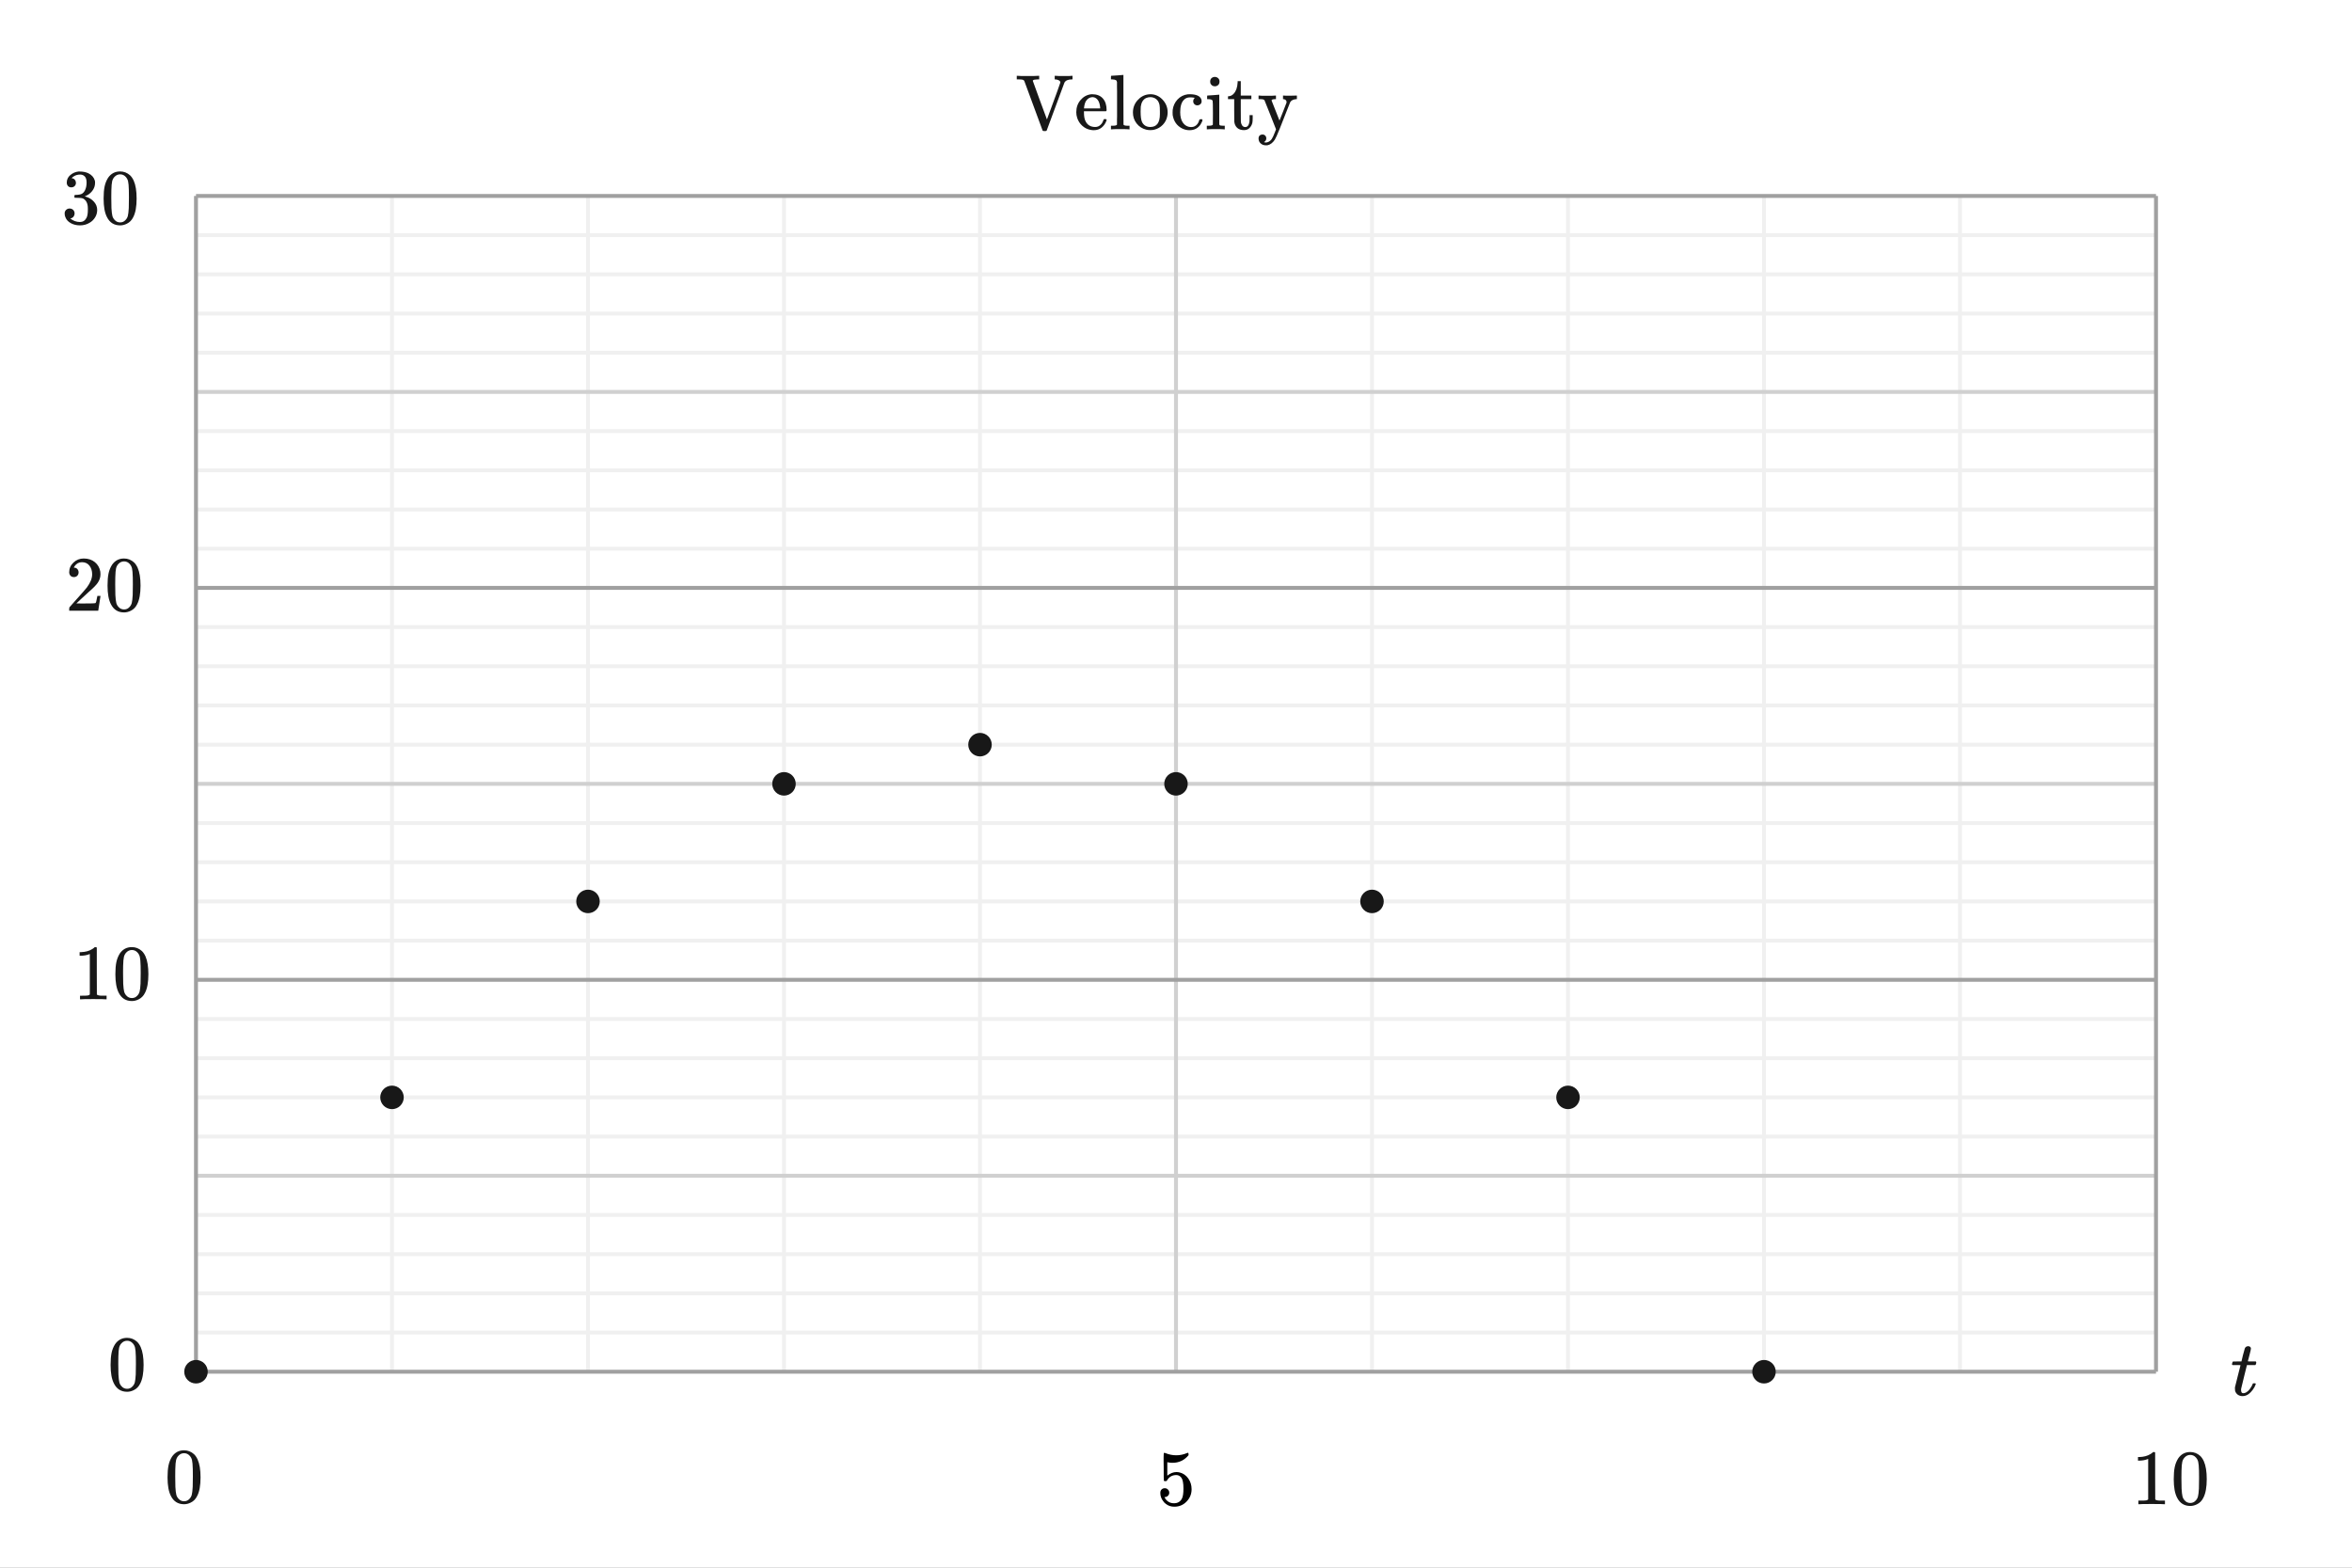 <svg width="600" height="400" viewBox="0 0 600 400" fill="none" xmlns="http://www.w3.org/2000/svg">
<rect x="0" y="0" width="600" height="400" fill="#808080" stroke="none"/>
<g clip-path="url(#clip0_100_1519)">
<path d="M600 0H0V400H600V0Z" fill="white"/>
<path d="M100 50V350" stroke="#F0F0F0"/>
<path d="M150 50V350" stroke="#F0F0F0"/>
<path d="M200 50V350" stroke="#F0F0F0"/>
<path d="M250 50V350" stroke="#F0F0F0"/>
<path d="M350 50V350" stroke="#F0F0F0"/>
<path d="M400 50V350" stroke="#F0F0F0"/>
<path d="M450 50V350" stroke="#F0F0F0"/>
<path d="M500 50V350" stroke="#F0F0F0"/>
<path d="M50 60H550" stroke="#F0F0F0"/>
<path d="M50 70H550" stroke="#F0F0F0"/>
<path d="M50 80H550" stroke="#F0F0F0"/>
<path d="M50 90H550" stroke="#F0F0F0"/>
<path d="M50 110H550" stroke="#F0F0F0"/>
<path d="M50 120H550" stroke="#F0F0F0"/>
<path d="M50 130H550" stroke="#F0F0F0"/>
<path d="M50 140H550" stroke="#F0F0F0"/>
<path d="M50 160H550" stroke="#F0F0F0"/>
<path d="M50 170H550" stroke="#F0F0F0"/>
<path d="M50 180H550" stroke="#F0F0F0"/>
<path d="M50 190H550" stroke="#F0F0F0"/>
<path d="M50 210H550" stroke="#F0F0F0"/>
<path d="M50 220H550" stroke="#F0F0F0"/>
<path d="M50 230H550" stroke="#F0F0F0"/>
<path d="M50 240H550" stroke="#F0F0F0"/>
<path d="M50 260H550" stroke="#F0F0F0"/>
<path d="M50 270H550" stroke="#F0F0F0"/>
<path d="M50 280H550" stroke="#F0F0F0"/>
<path d="M50 290H550" stroke="#F0F0F0"/>
<path d="M50 310H550" stroke="#F0F0F0"/>
<path d="M50 320H550" stroke="#F0F0F0"/>
<path d="M50 330H550" stroke="#F0F0F0"/>
<path d="M50 340H550" stroke="#F0F0F0"/>
<path d="M300 50V350" stroke="#D0D0D0"/>
<path d="M50 100H550" stroke="#D0D0D0"/>
<path d="M50 200H550" stroke="#D0D0D0"/>
<path d="M50 300H550" stroke="#D0D0D0"/>
<path d="M50 50V350" stroke="#A0A0A0"/>
<path d="M550 50V350" stroke="#A0A0A0"/>
<path d="M50 50H550" stroke="#A0A0A0"/>
<path d="M50 150H550" stroke="#A0A0A0"/>
<path d="M50 250H550" stroke="#A0A0A0"/>
<path d="M50 350H550" stroke="#A0A0A0"/>
<path d="M29.352 342.975C30.099 341.895 31.119 341.355 32.412 341.355C33.385 341.355 34.239 341.689 34.972 342.355C35.332 342.703 35.639 343.156 35.892 343.715C36.385 344.821 36.632 346.342 36.632 348.275C36.632 350.342 36.345 351.922 35.772 353.015C35.399 353.788 34.852 354.349 34.132 354.695C33.572 354.975 33.005 355.116 32.432 355.116C30.899 355.116 29.779 354.416 29.072 353.015C28.498 351.922 28.212 350.342 28.212 348.275C28.212 347.036 28.295 346.012 28.462 345.206C28.629 344.399 28.925 343.656 29.352 342.976V342.975ZM33.852 342.735C33.465 342.309 32.992 342.095 32.432 342.095C31.872 342.095 31.392 342.309 30.992 342.735C30.699 343.043 30.498 343.416 30.392 343.855C30.285 344.295 30.219 345.055 30.192 346.135C30.192 346.215 30.189 346.475 30.182 346.915C30.175 347.354 30.172 347.722 30.172 348.015C30.172 349.295 30.185 350.189 30.212 350.695C30.265 351.629 30.345 352.299 30.452 352.706C30.558 353.112 30.759 353.463 31.052 353.756C31.412 354.156 31.872 354.356 32.432 354.356C32.978 354.356 33.432 354.157 33.792 353.756C34.085 353.463 34.285 353.112 34.392 352.706C34.498 352.299 34.579 351.629 34.632 350.695C34.658 350.189 34.672 349.296 34.672 348.015C34.672 347.722 34.668 347.355 34.662 346.915C34.655 346.475 34.652 346.215 34.652 346.135C34.625 345.055 34.558 344.295 34.452 343.855C34.345 343.416 34.145 343.043 33.852 342.735Z" fill="#181818"/>
<path d="M43.881 371.668C44.628 370.588 45.648 370.048 46.941 370.048C47.914 370.048 48.768 370.382 49.501 371.048C49.861 371.396 50.168 371.849 50.421 372.408C50.914 373.514 51.161 375.035 51.161 376.968C51.161 379.035 50.874 380.615 50.301 381.708C49.928 382.481 49.381 383.042 48.661 383.388C48.101 383.668 47.534 383.809 46.961 383.809C45.428 383.809 44.308 383.109 43.601 381.708C43.027 380.615 42.741 379.035 42.741 376.968C42.741 375.729 42.824 374.705 42.991 373.899C43.158 373.092 43.454 372.349 43.881 371.669V371.668ZM48.381 371.428C47.994 371.002 47.521 370.788 46.961 370.788C46.401 370.788 45.921 371.002 45.521 371.428C45.228 371.736 45.027 372.109 44.921 372.548C44.814 372.988 44.748 373.748 44.721 374.828C44.721 374.908 44.718 375.168 44.711 375.608C44.704 376.047 44.701 376.415 44.701 376.708C44.701 377.988 44.714 378.882 44.741 379.388C44.794 380.322 44.874 380.992 44.981 381.399C45.087 381.805 45.288 382.156 45.581 382.449C45.941 382.849 46.401 383.049 46.961 383.049C47.507 383.049 47.961 382.85 48.321 382.449C48.614 382.156 48.814 381.805 48.921 381.399C49.027 380.992 49.108 380.322 49.161 379.388C49.187 378.882 49.201 377.989 49.201 376.708C49.201 376.415 49.197 376.048 49.191 375.608C49.184 375.168 49.181 374.908 49.181 374.828C49.154 373.748 49.087 372.988 48.981 372.548C48.874 372.109 48.674 371.736 48.381 371.428Z" fill="#181818"/>
<path d="M552.066 383.807C551.839 383.767 550.779 383.747 548.886 383.747C547.019 383.747 545.972 383.767 545.746 383.807H545.506V382.887H546.026C546.799 382.887 547.299 382.866 547.526 382.826C547.633 382.813 547.793 382.733 548.006 382.587V372.247C547.979 372.247 547.926 372.267 547.846 372.307C547.232 372.547 546.546 372.674 545.786 372.687H545.406V371.767H545.786C546.906 371.727 547.839 371.474 548.586 371.007C548.826 370.873 549.033 370.72 549.206 370.547C549.232 370.507 549.312 370.486 549.446 370.486C549.579 370.486 549.693 370.526 549.786 370.606V376.586L549.806 382.586C550.006 382.786 550.439 382.886 551.106 382.886H552.286V383.806H552.066V383.807Z" fill="#181818"/>
<path d="M555.666 372.107C556.413 371.027 557.433 370.487 558.726 370.487C559.699 370.487 560.553 370.821 561.286 371.487C561.646 371.835 561.953 372.288 562.206 372.847C562.699 373.953 562.946 375.474 562.946 377.407C562.946 379.474 562.659 381.054 562.086 382.147C561.713 382.92 561.166 383.481 560.446 383.827C559.886 384.107 559.319 384.248 558.746 384.248C557.213 384.248 556.093 383.548 555.386 382.147C554.812 381.054 554.526 379.474 554.526 377.407C554.526 376.168 554.609 375.144 554.776 374.338C554.943 373.531 555.239 372.788 555.666 372.108V372.107ZM560.166 371.867C559.779 371.441 559.306 371.227 558.746 371.227C558.186 371.227 557.706 371.441 557.306 371.867C557.013 372.175 556.812 372.548 556.706 372.987C556.599 373.427 556.533 374.187 556.506 375.267C556.506 375.347 556.503 375.607 556.496 376.047C556.489 376.486 556.486 376.854 556.486 377.147C556.486 378.427 556.499 379.321 556.526 379.827C556.579 380.761 556.659 381.431 556.766 381.838C556.872 382.244 557.073 382.595 557.366 382.888C557.726 383.288 558.186 383.488 558.746 383.488C559.292 383.488 559.746 383.289 560.106 382.888C560.399 382.595 560.599 382.244 560.706 381.838C560.812 381.431 560.893 380.761 560.946 379.827C560.972 379.321 560.986 378.428 560.986 377.147C560.986 376.854 560.982 376.487 560.976 376.047C560.969 375.607 560.966 375.347 560.966 375.267C560.939 374.187 560.872 373.427 560.766 372.987C560.659 372.548 560.459 372.175 560.166 371.867Z" fill="#181818"/>
<path d="M26.972 254.977C26.745 254.937 25.685 254.917 23.792 254.917C21.925 254.917 20.878 254.937 20.652 254.977H20.412V254.057H20.932C21.705 254.057 22.205 254.036 22.432 253.996C22.539 253.983 22.699 253.903 22.912 253.757V243.417C22.885 243.417 22.832 243.437 22.752 243.477C22.138 243.717 21.452 243.844 20.692 243.857H20.312V242.937H20.692C21.812 242.897 22.745 242.644 23.492 242.177C23.732 242.043 23.939 241.89 24.112 241.717C24.138 241.677 24.218 241.656 24.352 241.656C24.485 241.656 24.599 241.696 24.692 241.776V247.756L24.712 253.756C24.912 253.956 25.345 254.056 26.012 254.056H27.192V254.976H26.972V254.977Z" fill="#181818"/>
<path d="M30.572 243.276C31.319 242.196 32.339 241.656 33.632 241.656C34.605 241.656 35.459 241.99 36.192 242.656C36.552 243.004 36.859 243.457 37.112 244.016C37.605 245.122 37.852 246.643 37.852 248.576C37.852 250.643 37.565 252.223 36.992 253.316C36.619 254.089 36.072 254.65 35.352 254.996C34.792 255.276 34.225 255.417 33.652 255.417C32.119 255.417 30.999 254.717 30.292 253.316C29.718 252.223 29.432 250.643 29.432 248.576C29.432 247.337 29.515 246.313 29.682 245.507C29.849 244.7 30.145 243.956 30.572 243.276ZM35.072 243.036C34.685 242.61 34.212 242.396 33.652 242.396C33.092 242.396 32.612 242.61 32.212 243.036C31.919 243.344 31.718 243.717 31.612 244.156C31.505 244.596 31.439 245.356 31.412 246.436C31.412 246.516 31.409 246.776 31.402 247.216C31.395 247.655 31.392 248.023 31.392 248.316C31.392 249.596 31.405 250.49 31.432 250.996C31.485 251.93 31.565 252.6 31.672 253.007C31.778 253.413 31.979 253.764 32.272 254.057C32.632 254.457 33.092 254.657 33.652 254.657C34.198 254.657 34.652 254.458 35.012 254.057C35.305 253.764 35.505 253.413 35.612 253.007C35.718 252.6 35.799 251.93 35.852 250.996C35.878 250.49 35.892 249.597 35.892 248.316C35.892 248.023 35.888 247.656 35.882 247.216C35.875 246.776 35.872 246.516 35.872 246.436C35.845 245.356 35.778 244.596 35.672 244.156C35.565 243.717 35.365 243.344 35.072 243.036Z" fill="#181818"/>
<path d="M18.852 147.242C18.478 147.242 18.185 147.122 17.972 146.882C17.759 146.643 17.652 146.35 17.652 146.002C17.652 145.042 18.015 144.219 18.742 143.532C19.469 142.845 20.339 142.502 21.352 142.502C22.498 142.502 23.448 142.813 24.202 143.433C24.956 144.053 25.419 144.863 25.592 145.863C25.619 146.103 25.632 146.323 25.632 146.523C25.632 147.296 25.399 148.023 24.932 148.703C24.559 149.264 23.806 150.03 22.672 151.003C22.192 151.417 21.525 152.03 20.672 152.843L19.492 153.963L21.012 153.984C23.105 153.984 24.219 153.951 24.352 153.883C24.405 153.87 24.472 153.731 24.552 153.463C24.605 153.317 24.698 152.863 24.832 152.104V152.043H25.632V152.104L25.072 155.764V155.824H17.652V155.444C17.652 155.177 17.665 155.024 17.692 154.984C17.705 154.958 18.265 154.324 19.372 153.084C20.825 151.471 21.758 150.404 22.172 149.884C23.065 148.671 23.512 147.558 23.512 146.544C23.512 145.664 23.282 144.928 22.822 144.334C22.362 143.741 21.718 143.444 20.892 143.444C20.119 143.444 19.492 143.791 19.012 144.484C18.985 144.538 18.945 144.611 18.892 144.704C18.852 144.771 18.832 144.811 18.832 144.824C18.832 144.838 18.865 144.844 18.932 144.844C19.265 144.844 19.536 144.964 19.742 145.204C19.948 145.444 20.052 145.725 20.052 146.044C20.052 146.378 19.942 146.661 19.722 146.895C19.502 147.128 19.212 147.245 18.852 147.245V147.242Z" fill="#181818"/>
<path d="M28.572 144.122C29.319 143.042 30.339 142.502 31.632 142.502C32.605 142.502 33.459 142.836 34.192 143.502C34.552 143.85 34.859 144.303 35.112 144.862C35.605 145.968 35.852 147.489 35.852 149.422C35.852 151.489 35.565 153.069 34.992 154.162C34.619 154.935 34.072 155.496 33.352 155.842C32.792 156.122 32.225 156.263 31.652 156.263C30.119 156.263 28.999 155.563 28.292 154.162C27.718 153.069 27.432 151.489 27.432 149.422C27.432 148.183 27.515 147.159 27.682 146.353C27.849 145.546 28.145 144.803 28.572 144.123V144.122ZM33.072 143.882C32.685 143.456 32.212 143.242 31.652 143.242C31.092 143.242 30.612 143.456 30.212 143.882C29.919 144.19 29.718 144.563 29.612 145.002C29.505 145.442 29.439 146.202 29.412 147.282C29.412 147.362 29.409 147.622 29.402 148.062C29.395 148.501 29.392 148.869 29.392 149.162C29.392 150.442 29.405 151.336 29.432 151.842C29.485 152.776 29.565 153.446 29.672 153.853C29.778 154.259 29.979 154.61 30.272 154.903C30.632 155.303 31.092 155.503 31.652 155.503C32.198 155.503 32.652 155.304 33.012 154.903C33.305 154.61 33.505 154.259 33.612 153.853C33.718 153.446 33.799 152.776 33.852 151.842C33.878 151.336 33.892 150.443 33.892 149.162C33.892 148.869 33.888 148.502 33.882 148.062C33.875 147.622 33.872 147.362 33.872 147.282C33.845 146.202 33.778 145.442 33.672 145.002C33.565 144.563 33.365 144.19 33.072 143.882Z" fill="#181818"/>
<path d="M18.192 47.804C17.832 47.804 17.548 47.691 17.342 47.464C17.135 47.237 17.032 46.943 17.032 46.583C17.032 45.823 17.332 45.187 17.932 44.674C18.532 44.16 19.225 43.857 20.012 43.764H20.312C21.152 43.764 21.892 43.91 22.532 44.203C23.412 44.643 23.965 45.27 24.192 46.083C24.232 46.217 24.252 46.396 24.252 46.623C24.252 47.41 24.008 48.113 23.522 48.733C23.035 49.353 22.425 49.796 21.692 50.063C21.625 50.09 21.625 50.11 21.692 50.123C21.718 50.137 21.785 50.157 21.892 50.184C22.705 50.411 23.392 50.833 23.952 51.454C24.512 52.074 24.792 52.778 24.792 53.564C24.792 54.257 24.615 54.891 24.262 55.464C23.908 56.037 23.459 56.484 22.912 56.804C22.165 57.271 21.332 57.504 20.412 57.504C19.532 57.504 18.752 57.316 18.072 56.943C17.392 56.57 16.932 56.07 16.692 55.443C16.559 55.163 16.492 54.837 16.492 54.464C16.492 54.091 16.615 53.787 16.862 53.554C17.109 53.321 17.405 53.203 17.752 53.203C18.125 53.203 18.432 53.323 18.672 53.563C18.912 53.803 19.032 54.103 19.032 54.463C19.032 54.77 18.945 55.036 18.772 55.263C18.599 55.49 18.365 55.636 18.072 55.702L17.932 55.742C18.652 56.343 19.479 56.642 20.412 56.642C21.145 56.642 21.699 56.288 22.072 55.581C22.299 55.142 22.412 54.469 22.412 53.561V53.161C22.412 51.894 21.985 51.049 21.132 50.621C20.932 50.542 20.525 50.495 19.912 50.481L19.072 50.461L19.012 50.421C18.985 50.381 18.972 50.275 18.972 50.101C18.972 49.941 18.992 49.841 19.032 49.801C19.072 49.761 19.105 49.74 19.132 49.74C19.505 49.74 19.892 49.707 20.292 49.64C20.878 49.56 21.325 49.23 21.632 48.65C21.939 48.07 22.092 47.374 22.092 46.56C22.092 45.694 21.859 45.114 21.392 44.82C21.112 44.633 20.798 44.541 20.452 44.541C19.785 44.541 19.199 44.721 18.692 45.08C18.638 45.107 18.579 45.15 18.512 45.211C18.445 45.271 18.392 45.327 18.352 45.381L18.292 45.461C18.332 45.474 18.378 45.487 18.432 45.501C18.699 45.527 18.922 45.654 19.102 45.881C19.282 46.108 19.372 46.367 19.372 46.66C19.372 46.98 19.262 47.251 19.042 47.471C18.822 47.691 18.539 47.801 18.192 47.801V47.804Z" fill="#181818"/>
<path d="M27.572 45.364C28.319 44.284 29.339 43.744 30.632 43.744C31.605 43.744 32.459 44.078 33.192 44.744C33.552 45.092 33.859 45.545 34.112 46.104C34.605 47.21 34.852 48.731 34.852 50.664C34.852 52.731 34.565 54.311 33.992 55.404C33.619 56.177 33.072 56.738 32.352 57.084C31.792 57.364 31.225 57.505 30.652 57.505C29.119 57.505 27.999 56.805 27.292 55.404C26.718 54.311 26.432 52.731 26.432 50.664C26.432 49.425 26.515 48.401 26.682 47.595C26.849 46.788 27.145 46.045 27.572 45.365V45.364ZM32.072 45.124C31.685 44.698 31.212 44.484 30.652 44.484C30.092 44.484 29.612 44.698 29.212 45.124C28.919 45.432 28.718 45.805 28.612 46.244C28.505 46.684 28.439 47.444 28.412 48.524C28.412 48.604 28.409 48.864 28.402 49.304C28.395 49.743 28.392 50.111 28.392 50.404C28.392 51.684 28.405 52.578 28.432 53.084C28.485 54.018 28.565 54.688 28.672 55.095C28.778 55.501 28.979 55.852 29.272 56.145C29.632 56.545 30.092 56.745 30.652 56.745C31.198 56.745 31.652 56.546 32.012 56.145C32.305 55.852 32.505 55.501 32.612 55.095C32.718 54.688 32.799 54.018 32.852 53.084C32.878 52.578 32.892 51.685 32.892 50.404C32.892 50.111 32.888 49.744 32.882 49.304C32.875 48.864 32.872 48.604 32.872 48.524C32.845 47.444 32.778 46.684 32.672 46.244C32.565 45.805 32.365 45.432 32.072 45.124Z" fill="#181818"/>
<path d="M571.7 354.64C571.7 355.2 571.88 355.48 572.24 355.48C572.333 355.48 572.413 355.473 572.48 355.46C573.147 355.34 573.753 354.807 574.3 353.86C574.433 353.647 574.553 353.4 574.66 353.12C574.687 353.04 574.72 352.993 574.76 352.98C574.8 352.953 574.9 352.94 575.06 352.94C575.327 352.94 575.46 352.993 575.46 353.1C575.46 353.127 575.433 353.207 575.38 353.34C575.233 353.767 574.993 354.2 574.66 354.64C574.34 355.067 574.013 355.407 573.68 355.66C573.187 356.033 572.66 356.22 572.1 356.22C571.62 356.22 571.207 356.1 570.86 355.86C570.527 355.607 570.3 355.28 570.18 354.88C570.153 354.773 570.14 354.593 570.14 354.34V353.98L570.84 351.18C571.307 349.3 571.547 348.353 571.56 348.34C571.56 348.313 571.22 348.3 570.54 348.3H569.52C569.44 348.22 569.393 348.167 569.38 348.14C569.38 348.113 569.4 348 569.44 347.8C569.493 347.613 569.527 347.513 569.54 347.5C569.567 347.433 569.627 347.4 569.72 347.4C569.827 347.387 570.167 347.38 570.74 347.38H571.8L572.18 345.78C572.46 344.7 572.62 344.12 572.66 344.04C572.82 343.667 573.127 343.48 573.58 343.48C573.753 343.493 573.9 343.553 574.02 343.66C574.153 343.767 574.22 343.907 574.22 344.08C574.22 344.24 574.093 344.807 573.84 345.78C573.787 346.007 573.72 346.26 573.64 346.54C573.573 346.807 573.52 347.007 573.48 347.14L573.44 347.34C573.44 347.367 573.773 347.38 574.44 347.38H575.46C575.54 347.46 575.58 347.52 575.58 347.56C575.593 347.587 575.58 347.707 575.54 347.92C575.5 348.08 575.433 348.207 575.34 348.3H573.2L572.48 351.2C571.987 353.187 571.733 354.233 571.72 354.34C571.707 354.407 571.7 354.507 571.7 354.64Z" fill="#181818"/>
<path d="M261.28 20.6C261.133 20.453 261 20.367 260.88 20.34C260.76 20.3 260.453 20.273 259.96 20.26H259.38V19.34H259.56C259.747 19.38 260.573 19.4 262.04 19.4C263.64 19.4 264.587 19.38 264.88 19.34H265.1V20.26H264.68C264.067 20.273 263.687 20.347 263.54 20.48C263.487 20.52 263.46 20.56 263.46 20.6C263.46 20.627 264.06 22.28 265.26 25.56C266.46 28.84 267.067 30.48 267.08 30.48C269.36 24.293 270.5 21.153 270.5 21.06C270.5 20.807 270.36 20.613 270.08 20.48C269.8 20.333 269.493 20.26 269.16 20.26H269.06V19.34H269.24C269.467 19.38 270.233 19.4 271.54 19.4C272.687 19.4 273.333 19.38 273.48 19.34H273.6V20.26H273.46C272.473 20.26 271.833 20.533 271.54 21.08C271.54 21.093 270.787 23.127 269.28 27.18C267.787 31.233 267.033 33.267 267.02 33.28C266.98 33.36 266.933 33.407 266.88 33.42C266.827 33.433 266.693 33.44 266.48 33.44C266.453 33.44 266.42 33.44 266.38 33.44C266.153 33.44 266.02 33.4 265.98 33.32L265.96 33.28L261.28 20.6ZM282.3 28.1C282.3 28.193 282.253 28.287 282.16 28.38H276.52V28.68C276.52 29.667 276.653 30.413 276.92 30.92C277.4 31.907 278.227 32.4 279.4 32.4C279.973 32.4 280.453 32.187 280.84 31.76C281.107 31.493 281.313 31.147 281.46 30.72C281.5 30.573 281.54 30.48 281.58 30.44C281.62 30.4 281.727 30.38 281.9 30.38C282.167 30.38 282.3 30.447 282.3 30.58C282.3 30.633 282.28 30.72 282.24 30.84C281.987 31.533 281.58 32.107 281.02 32.56C280.473 33 279.8 33.22 279 33.22C278.747 33.22 278.453 33.187 278.12 33.12C277.36 32.973 276.68 32.627 276.08 32.08C275.48 31.533 275.053 30.873 274.8 30.1C274.64 29.62 274.56 29.133 274.56 28.64C274.56 27.413 274.92 26.38 275.64 25.54C276.36 24.687 277.247 24.193 278.3 24.06C278.353 24.047 278.447 24.04 278.58 24.04C279.793 24.04 280.713 24.4 281.34 25.12C281.98 25.827 282.3 26.82 282.3 28.1ZM280.66 27.5C280.54 26.047 280.047 25.167 279.18 24.86C279.087 24.82 278.947 24.793 278.76 24.78C278.067 24.78 277.5 25.1 277.06 25.74C276.793 26.167 276.62 26.76 276.54 27.52V27.66H280.66V27.5ZM283.447 19.34C283.513 19.34 284.033 19.307 285.007 19.24C285.993 19.16 286.5 19.12 286.527 19.12H286.587V25.42C286.587 29.647 286.593 31.773 286.607 31.8C286.713 31.987 287.047 32.08 287.607 32.08H287.827H288.147V33H287.987C287.747 32.96 287.013 32.94 285.787 32.94C284.48 32.94 283.74 32.96 283.567 33H283.407V32.08H283.727H283.947C284.507 32.08 284.84 31.987 284.947 31.8V31.64C284.947 31.52 284.947 31.367 284.947 31.18C284.947 30.993 284.947 30.773 284.947 30.52C284.96 30.267 284.967 29.98 284.967 29.66C284.967 29.327 284.967 28.993 284.967 28.66C284.967 28.313 284.967 27.947 284.967 27.56C284.967 27.16 284.967 26.78 284.967 26.42C284.967 25.927 284.967 25.407 284.967 24.86C284.967 24.3 284.967 23.8 284.967 23.36C284.967 22.92 284.96 22.52 284.947 22.16C284.947 21.787 284.947 21.493 284.947 21.28C284.947 21.067 284.947 20.953 284.947 20.94C284.907 20.687 284.807 20.52 284.647 20.44C284.5 20.347 284.207 20.287 283.767 20.26H283.407V19.8C283.407 19.493 283.42 19.34 283.447 19.34ZM289.013 28.72C289.013 27.507 289.4 26.467 290.173 25.6C290.946 24.72 291.873 24.213 292.953 24.08C293.166 24.053 293.333 24.04 293.453 24.04C294.613 24.04 295.62 24.467 296.473 25.32C297.406 26.253 297.873 27.38 297.873 28.7C297.873 28.967 297.84 29.28 297.773 29.64C297.613 30.48 297.233 31.213 296.633 31.84C296.046 32.453 295.333 32.867 294.493 33.08C294.186 33.16 293.84 33.2 293.453 33.2C293.053 33.2 292.7 33.16 292.393 33.08C291.393 32.827 290.58 32.3 289.953 31.5C289.326 30.687 289.013 29.76 289.013 28.72ZM294.533 25.02C294.173 24.86 293.826 24.78 293.493 24.78C293.093 24.78 292.713 24.86 292.353 25.02C291.606 25.393 291.16 26.12 291.013 27.2C290.986 27.44 290.973 27.867 290.973 28.48C290.973 29.747 291.1 30.647 291.353 31.18C291.78 31.993 292.48 32.4 293.453 32.4C295.08 32.4 295.893 31.313 295.893 29.14V28.5C295.893 27.633 295.86 27.047 295.793 26.74C295.62 25.927 295.2 25.353 294.533 25.02ZM306.193 26.6C305.98 26.787 305.726 26.88 305.433 26.88C305.14 26.88 304.893 26.78 304.693 26.58C304.493 26.38 304.393 26.133 304.393 25.84C304.393 25.533 304.493 25.28 304.693 25.08C304.76 25.013 304.786 24.973 304.773 24.96C304.773 24.947 304.713 24.933 304.593 24.92C304.246 24.867 303.92 24.84 303.613 24.84C302.933 24.84 302.4 25.053 302.013 25.48C301.386 26.107 301.073 27.153 301.073 28.62C301.073 29.713 301.28 30.573 301.693 31.2C302.24 32.013 302.973 32.42 303.893 32.42C304.226 32.42 304.52 32.353 304.773 32.22C305.333 31.94 305.72 31.42 305.933 30.66C305.96 30.553 305.993 30.487 306.033 30.46C306.073 30.433 306.18 30.42 306.353 30.42H306.633C306.713 30.5 306.753 30.56 306.753 30.6C306.753 30.853 306.586 31.247 306.253 31.78C305.586 32.74 304.646 33.22 303.433 33.22C302.766 33.22 302.133 33.067 301.533 32.76C300.213 32.08 299.42 30.947 299.153 29.36C299.14 29.28 299.133 29.067 299.133 28.72C299.133 28.373 299.14 28.153 299.153 28.06C299.286 27.02 299.7 26.127 300.393 25.38C301.1 24.633 301.966 24.193 302.993 24.06C303.006 24.06 303.066 24.06 303.173 24.06C303.28 24.047 303.373 24.04 303.453 24.04C305.173 24.04 306.18 24.493 306.473 25.4C306.513 25.52 306.533 25.673 306.533 25.86C306.533 26.167 306.42 26.413 306.193 26.6ZM309.96 19.62C310.293 19.647 310.567 19.767 310.78 19.98C310.993 20.18 311.1 20.46 311.1 20.82C311.1 21.3 310.92 21.64 310.56 21.84C310.387 21.96 310.173 22.02 309.92 22.02C309.373 22.02 308.987 21.753 308.76 21.22C308.733 21.14 308.72 21.007 308.72 20.82C308.72 20.447 308.833 20.153 309.06 19.94C309.3 19.727 309.6 19.62 309.96 19.62ZM307.98 24.38C308.033 24.38 308.54 24.347 309.5 24.28C310.46 24.2 310.953 24.16 310.98 24.16H311.04V31.76C311.107 31.893 311.187 31.98 311.28 32.02C311.373 32.047 311.607 32.067 311.98 32.08H312.44V33H312.28C312.133 32.96 311.44 32.94 310.2 32.94C308.987 32.94 308.26 32.96 308.02 33H307.86V32.08H308.18H308.4C308.96 32.08 309.293 31.987 309.4 31.8C309.413 31.773 309.42 30.807 309.42 28.9C309.42 26.9 309.393 25.833 309.34 25.7C309.233 25.433 308.84 25.3 308.16 25.3H307.94V24.84C307.94 24.533 307.953 24.38 307.98 24.38ZM315.726 21V20.7H316.526V24.38H319.226V25.3H316.526V28.18C316.54 29.847 316.546 30.793 316.546 31.02C316.56 31.233 316.606 31.44 316.686 31.64C316.873 32.16 317.2 32.42 317.666 32.42C318.253 32.42 318.613 31.947 318.746 31C318.76 30.893 318.766 30.587 318.766 30.08V29.38H319.566V30.08C319.566 30.693 319.533 31.133 319.466 31.4C319.32 31.933 319.066 32.367 318.706 32.7C318.36 33.033 317.9 33.2 317.326 33.2C316.606 33.2 316.033 33.007 315.606 32.62C315.18 32.22 314.933 31.68 314.866 31C314.853 30.907 314.846 29.92 314.846 28.04V25.3H313.266V24.56H313.446C313.94 24.52 314.36 24.307 314.706 23.92C315.32 23.28 315.66 22.307 315.726 21ZM321.34 34.58C321.54 34.407 321.78 34.32 322.06 34.32C322.34 34.32 322.573 34.413 322.76 34.6C322.946 34.8 323.04 35.04 323.04 35.32C323.04 35.507 322.986 35.687 322.88 35.86C322.773 36.033 322.646 36.147 322.5 36.2C322.446 36.227 322.446 36.253 322.5 36.28C322.593 36.333 322.726 36.36 322.9 36.36C323.1 36.36 323.293 36.32 323.48 36.24C323.88 36.08 324.2 35.813 324.44 35.44C324.68 35.067 324.926 34.54 325.18 33.86L325.52 33L324.08 29.34L322.58 25.6C322.486 25.4 322.14 25.3 321.54 25.3H321.36H321.06V24.38H321.2C321.346 24.42 321.986 24.44 323.12 24.44C324.373 24.44 325.113 24.42 325.34 24.38H325.5V25.3H325.32C324.693 25.3 324.38 25.413 324.38 25.64L326.4 30.76C326.4 30.747 326.706 29.98 327.32 28.46L328.2 26.18V26C328.2 25.787 328.12 25.62 327.96 25.5C327.8 25.367 327.6 25.3 327.36 25.3H327.3V24.38H327.42C327.54 24.407 328.106 24.42 329.12 24.42C329.853 24.42 330.393 24.407 330.74 24.38H330.84V25.3H330.62C329.873 25.367 329.373 25.633 329.12 26.1C329.093 26.127 328.8 26.867 328.24 28.32C327.68 29.76 327.086 31.267 326.46 32.84C325.833 34.4 325.42 35.327 325.22 35.62C324.7 36.42 324.08 36.9 323.36 37.06C323.293 37.073 323.153 37.08 322.94 37.08C322.393 37.08 321.94 36.913 321.58 36.58C321.233 36.26 321.06 35.84 321.06 35.32C321.06 35.013 321.153 34.767 321.34 34.58Z" fill="#181818"/>
<path d="M297.14 379.72C297.46 379.72 297.727 379.833 297.94 380.06C298.167 380.273 298.28 380.547 298.28 380.88C298.28 381.187 298.167 381.447 297.94 381.66C297.713 381.873 297.46 381.98 297.18 381.98H297.04L297.1 382.08C297.3 382.507 297.607 382.86 298.02 383.14C298.433 383.42 298.92 383.56 299.48 383.56C300.427 383.56 301.107 383.16 301.52 382.36C301.773 381.867 301.9 381.013 301.9 379.8C301.9 378.427 301.72 377.5 301.36 377.02C301.013 376.58 300.587 376.36 300.08 376.36C299.04 376.36 298.253 376.813 297.72 377.72C297.667 377.813 297.613 377.873 297.56 377.9C297.52 377.913 297.427 377.92 297.28 377.92C297.053 377.92 296.927 377.88 296.9 377.8C296.873 377.747 296.86 376.58 296.86 374.3C296.86 373.9 296.853 373.427 296.84 372.88C296.84 372.333 296.84 371.987 296.84 371.84C296.84 371.093 296.88 370.72 296.96 370.72C296.987 370.693 297.013 370.68 297.04 370.68L297.4 370.8C298.267 371.147 299.153 371.32 300.06 371.32C301.007 371.32 301.913 371.133 302.78 370.76C302.887 370.707 302.973 370.68 303.04 370.68C303.147 370.68 303.2 370.8 303.2 371.04V371.3C302.12 372.593 300.753 373.24 299.1 373.24C298.687 373.24 298.313 373.2 297.98 373.12L297.78 373.08V376.52C298.54 375.907 299.32 375.6 300.12 375.6C300.373 375.6 300.647 375.633 300.94 375.7C301.833 375.927 302.56 376.433 303.12 377.22C303.693 378.007 303.98 378.927 303.98 379.98C303.98 381.193 303.553 382.24 302.7 383.12C301.86 384 300.82 384.44 299.58 384.44C298.74 384.44 298.027 384.207 297.44 383.74C297.187 383.58 296.967 383.36 296.78 383.08C296.26 382.453 296 381.733 296 380.92C296 380.547 296.107 380.253 296.32 380.04C296.533 379.827 296.807 379.72 297.14 379.72Z" fill="black"/>
<circle cx="100" cy="280" r="3" fill="#181818"/>
<circle cx="50" cy="350" r="3" fill="#181818"/>
<circle cx="150" cy="230" r="3" fill="#181818"/>
<circle cx="200" cy="200" r="3" fill="#181818"/>
<circle cx="250" cy="190" r="3" fill="#181818"/>
<circle cx="300" cy="200" r="3" fill="#181818"/>
<circle cx="350" cy="230" r="3" fill="#181818"/>
<circle cx="400" cy="280" r="3" fill="#181818"/>
<circle cx="450" cy="350" r="3" fill="#181818"/>
</g>
<defs>
<clipPath id="clip0_100_1519">
<rect width="600" height="400" fill="white"/>
</clipPath>
</defs>
</svg>
